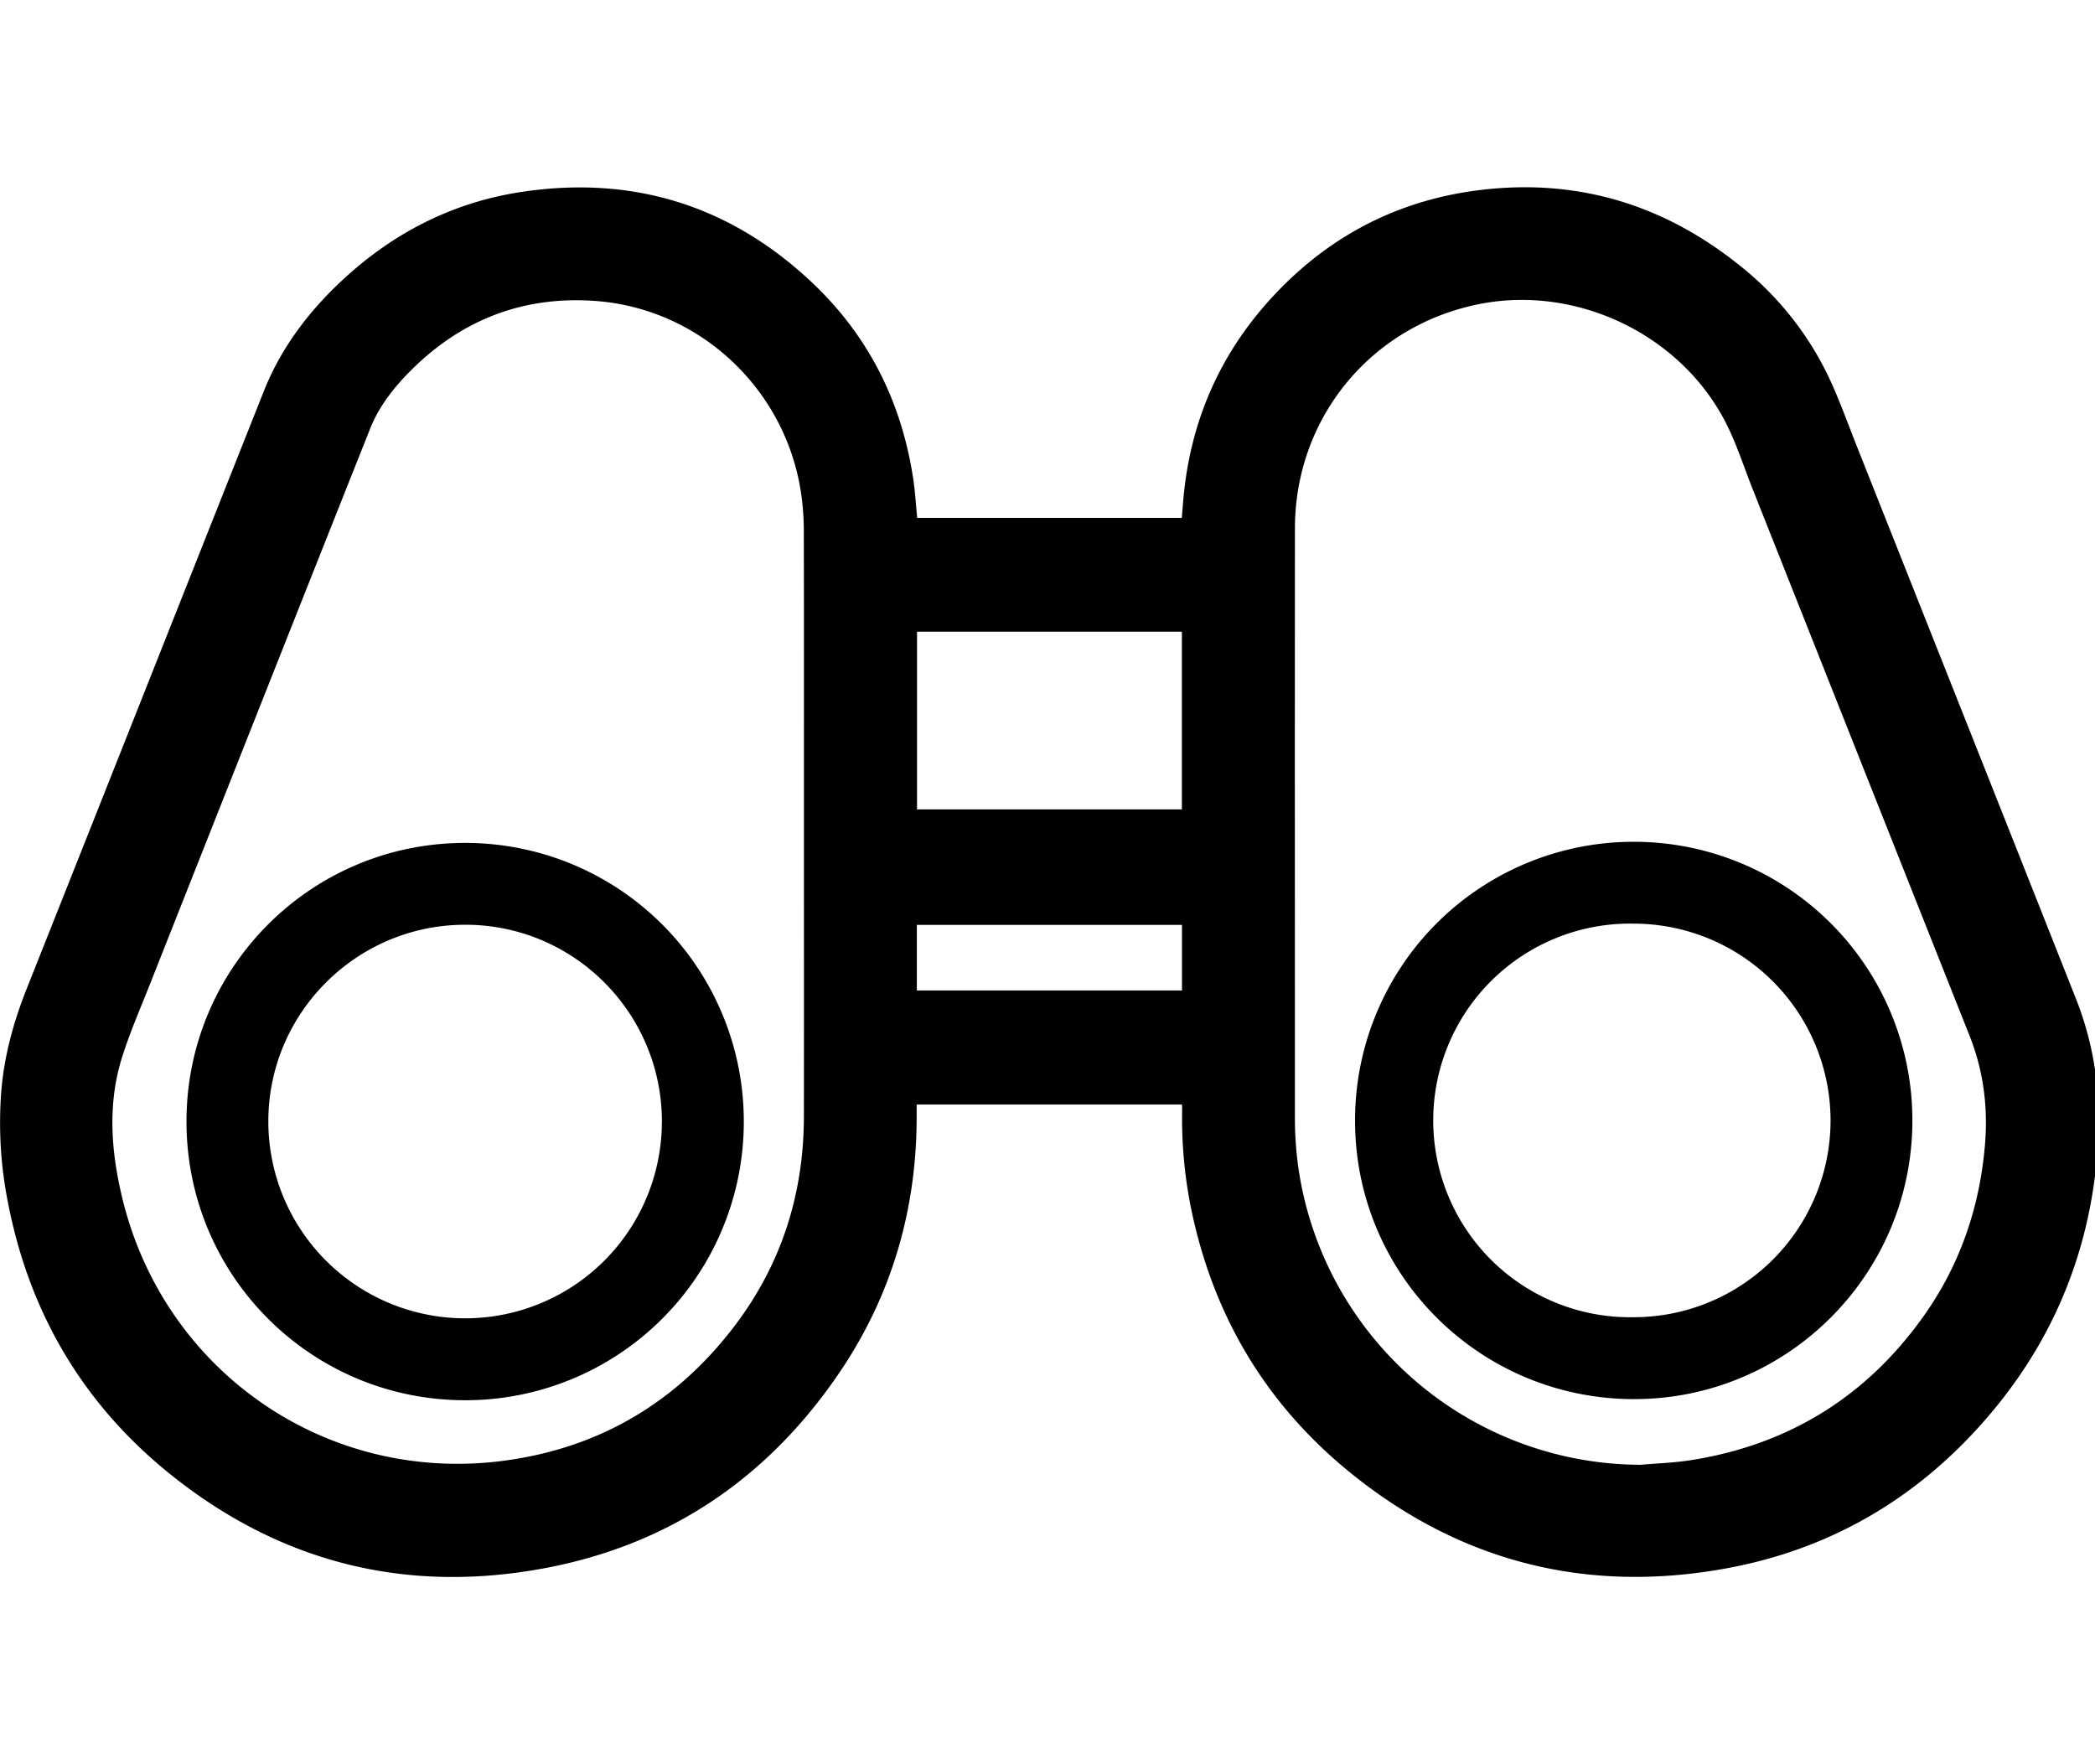 <svg xmlns="http://www.w3.org/2000/svg" width="57" height="48" viewBox="0 0 57 48"><path d="M24.954 14.09h7.2c.023-.266.04-.529.071-.79.228-1.972 1.009-3.7 2.344-5.166 1.495-1.642 3.35-2.644 5.55-2.944 2.684-.367 5.091.331 7.203 2.024a8.592 8.592 0 0 1 2.393 2.963c.305.627.537 1.289.795 1.939 1.992 5.019 3.985 10.038 5.973 15.06.512 1.294.69 2.64.594 4.028-.183 2.675-1.109 5.061-2.812 7.128-1.91 2.318-4.346 3.801-7.305 4.341-3.795.692-7.231-.177-10.228-2.61-2.34-1.9-3.778-4.368-4.355-7.331a12.47 12.47 0 0 1-.213-2.58c0-.029-.003-.059-.005-.1H24.94v.245c.015 2.565-.664 4.932-2.105 7.054-1.947 2.867-4.627 4.687-8.04 5.32-3.787.703-7.221-.174-10.214-2.603C2.236 38.165.794 35.693.218 32.725a11.1 11.1 0 0 1-.182-3.044c.08-.958.33-1.873.685-2.766 2.155-5.422 4.302-10.847 6.456-16.269C7.664 9.42 8.454 8.4 9.425 7.521c1.36-1.231 2.948-2.025 4.763-2.299 3.029-.457 5.685.366 7.913 2.472 1.522 1.438 2.418 3.222 2.739 5.29.057.364.077.733.115 1.107zm-3.081 8.367c0-2.67.003-5.34-.003-8.009a7.086 7.086 0 0 0-.079-1.06c-.434-2.831-2.777-5.009-5.623-5.202-1.952-.133-3.622.521-5.002 1.906-.454.456-.854.965-1.093 1.565-2.006 5.041-4.001 10.086-5.997 15.13-.261.659-.545 1.311-.757 1.986-.395 1.262-.299 2.543.004 3.807 1.137 4.752 5.588 7.815 10.421 7.158 2.598-.353 4.692-1.607 6.268-3.697 1.259-1.671 1.857-3.574 1.86-5.664.004-2.64.001-5.28.001-7.919zm22.763 17.396c.458-.04.919-.054 1.372-.126 2.645-.417 4.756-1.717 6.312-3.894.993-1.389 1.534-2.95 1.683-4.648.091-1.032-.03-2.032-.414-3-1.969-4.958-3.935-9.918-5.903-14.877-.236-.594-.43-1.208-.716-1.777-1.224-2.428-4.072-3.791-6.737-3.255-2.939.591-4.999 3.097-5.001 6.101-.004 5.34-.001 10.679-.001 16.019 0 .642.058 1.278.187 1.907a9.434 9.434 0 0 0 9.218 7.55zm-12.48-22.667H24.95v4.836h7.206v-4.836zm-7.211 9.762h7.214v-1.785h-7.214v1.785z"/><path d="M20.237 30.522a7.575 7.575 0 0 1-7.588 7.575c-4.193-.004-7.578-3.396-7.575-7.588s3.398-7.58 7.588-7.575a7.575 7.575 0 0 1 7.575 7.588zm-2.228-.001c.001-2.958-2.39-5.357-5.343-5.361s-5.361 2.393-5.365 5.341a5.356 5.356 0 0 0 5.352 5.367 5.351 5.351 0 0 0 5.355-5.346zm26.43 7.546c-4.2-.014-7.581-3.406-7.571-7.593a7.577 7.577 0 0 1 7.608-7.571 7.575 7.575 0 0 1 7.555 7.622c-.02 4.176-3.422 7.555-7.593 7.541zm.009-2.229a5.355 5.355 0 0 0 5.357-5.347 5.36 5.36 0 0 0-5.346-5.361 5.355 5.355 0 1 0-.012 10.708z"/></svg>